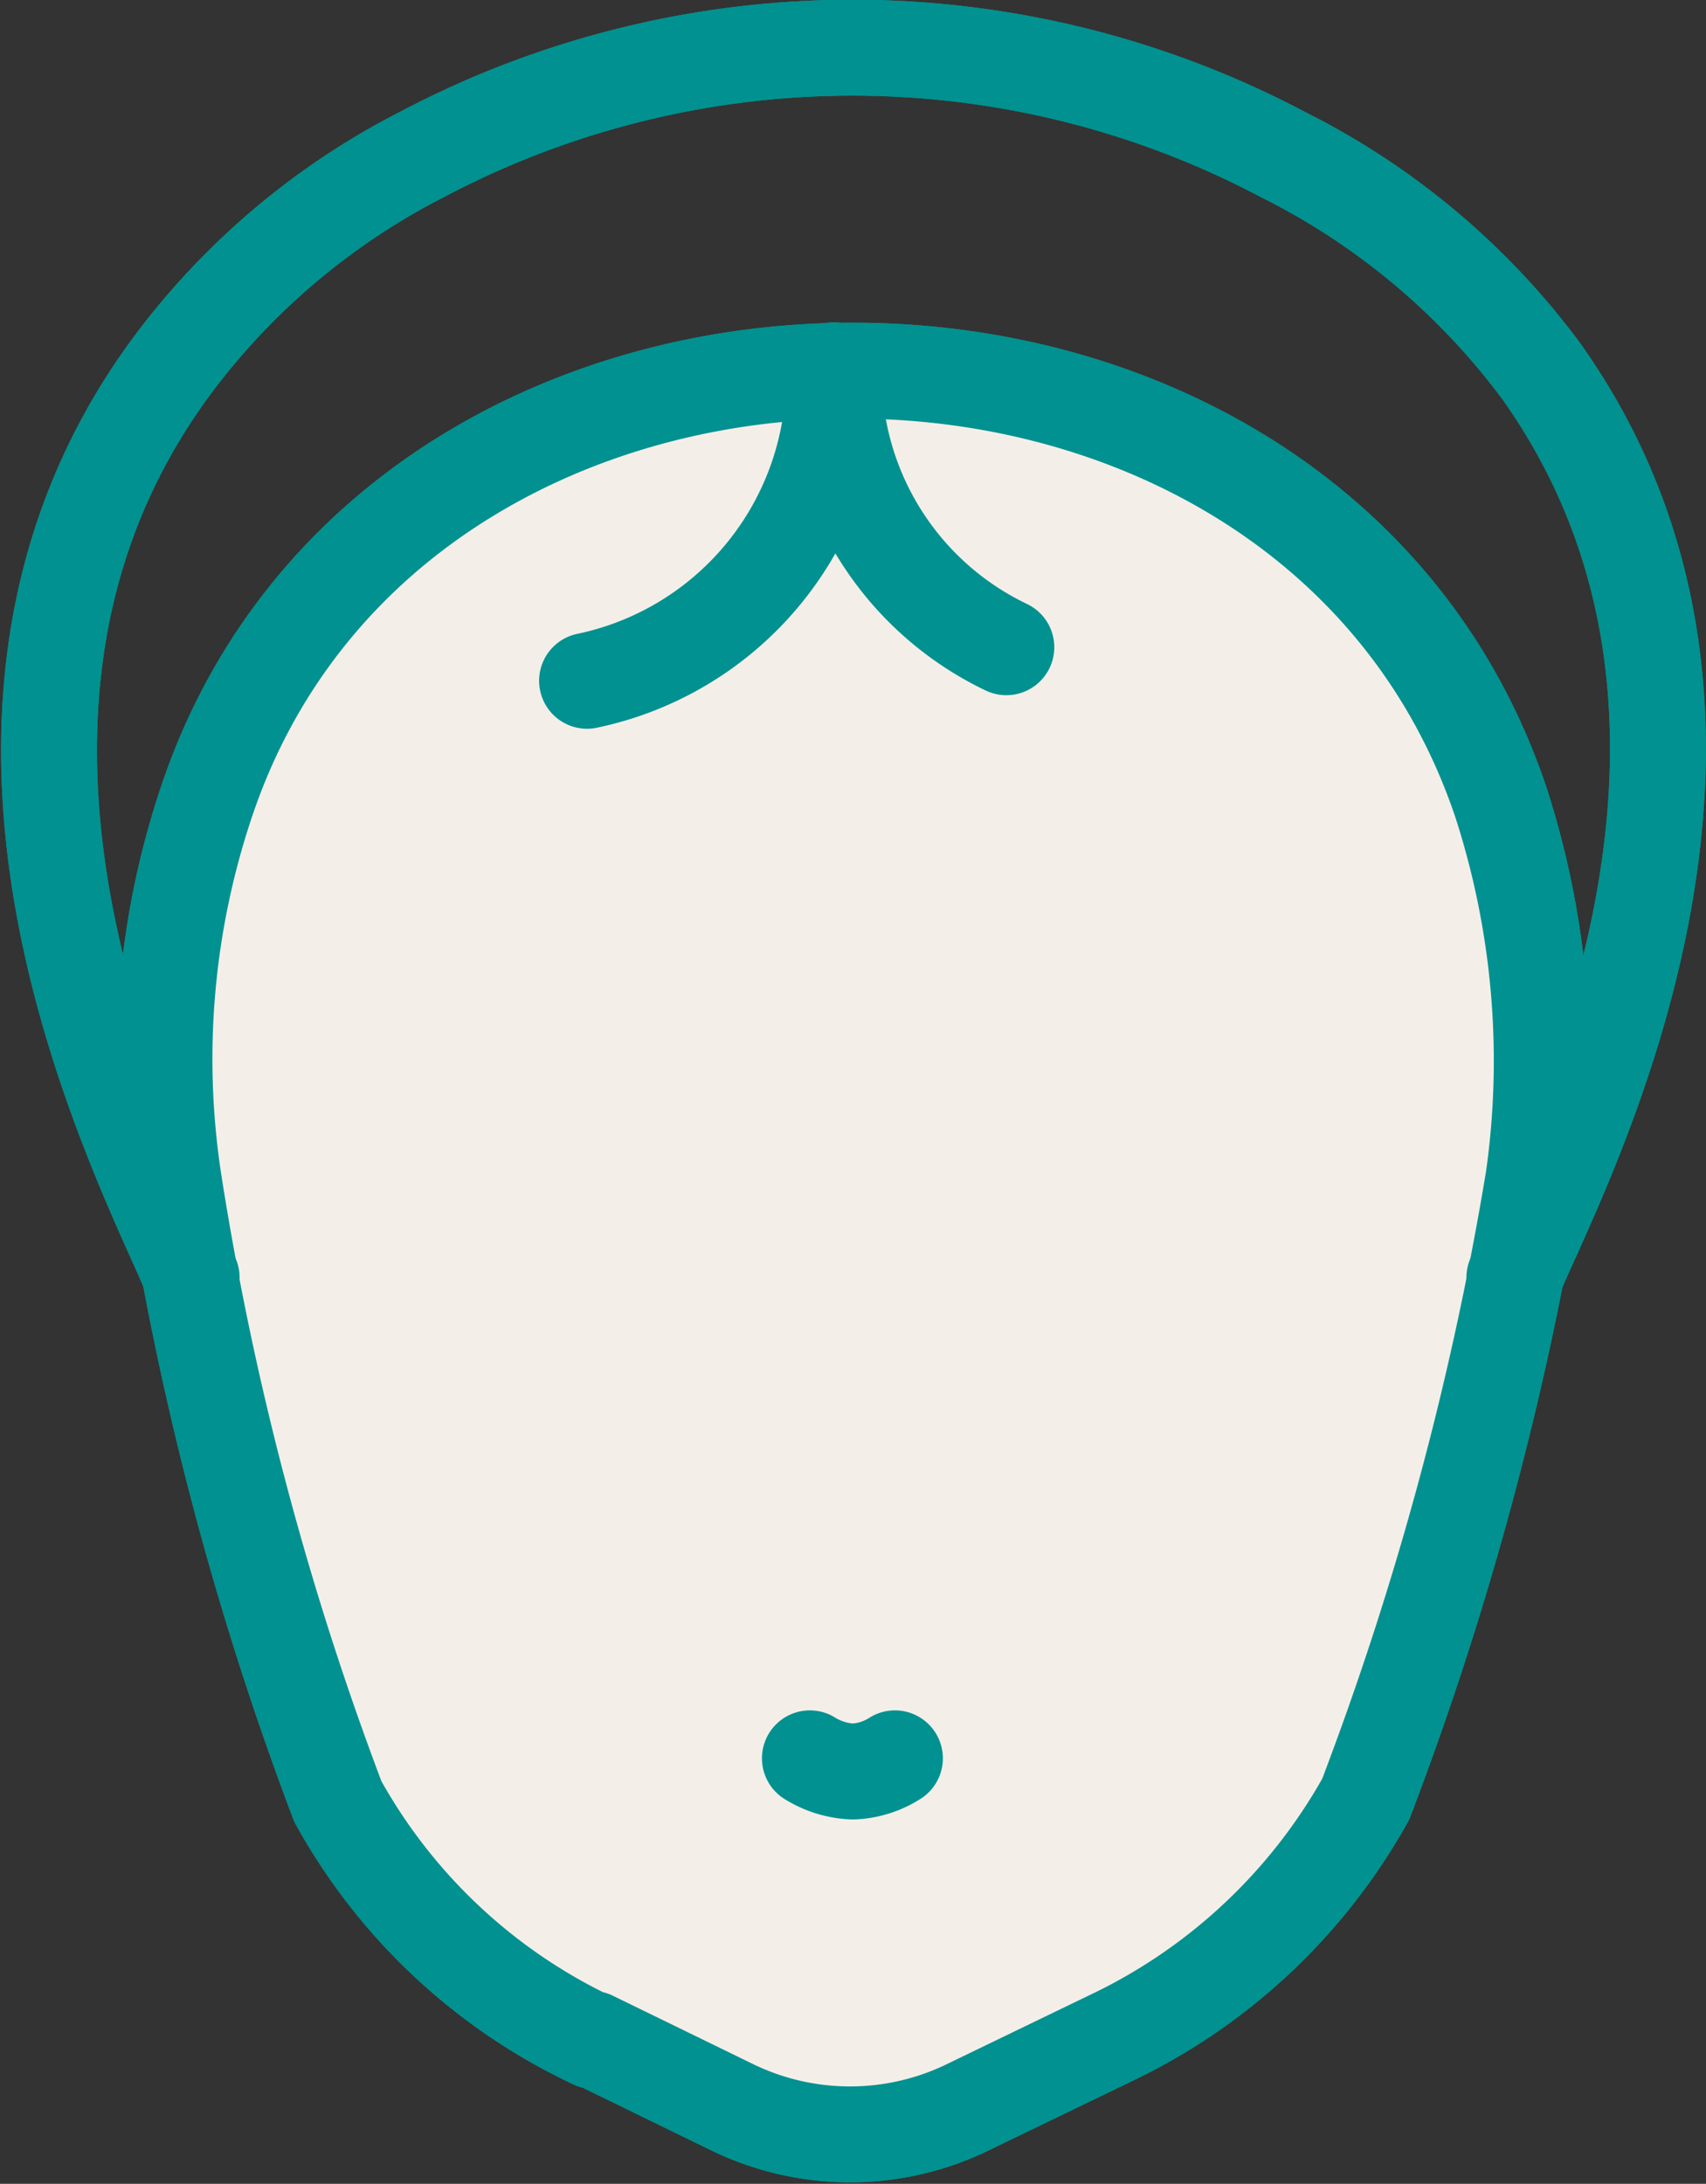 <svg id="Layer_1" data-name="Layer 1" xmlns="http://www.w3.org/2000/svg" viewBox="0 0 14.24 18.22"><rect x="0" y="0" width="14.24" height="18.22" fill="#333333" stroke="none"/><defs><style>.cls-1{fill:#e5e2dc}.cls-2,.cls-4{fill:none;stroke-linecap:round;stroke-linejoin:round;stroke-width:.8px}.cls-2{stroke:#00a696}.cls-3{fill:#f3efe8}.cls-4{stroke:#009190}</style></defs><path class="cls-1" d="M5.56 17.63a4.74 4.74 0 01-2.14-2 25.87 25.87 0 01-1.37-5.18 6.74 6.74 0 01.27-3.15c1.6-4.81 9.2-4.81 10.81 0a7 7 0 01.27 3.13 26.8 26.8 0 01-1.4 5.18 4.79 4.79 0 01-2.14 2l-1.2.58a2.25 2.25 0 01-1.93 0l-1.19-.58z" transform="translate(-.6 -.6)"/><path class="cls-1" d="M7.36 15.27a.73.73 0 00.36.11.7.7 0 00.35-.11M9 6a2.53 2.53 0 01-1.44-2.31c0 1.12-.57 2.56-3.13 2.77" transform="translate(-.6 -.6)"/><path class="cls-2" d="M5.56 17.63a4.74 4.74 0 01-2.14-2 25.87 25.87 0 01-1.37-5.18 6.74 6.74 0 01.27-3.15c1.6-4.81 9.2-4.81 10.81 0a7 7 0 01.27 3.13 26.8 26.8 0 01-1.4 5.18 4.79 4.79 0 01-2.14 2l-1.2.58a2.25 2.25 0 01-1.93 0l-1.19-.58z" transform="translate(-.6 -.6)"/><path class="cls-2" d="M7.36 15.27a.73.73 0 00.36.11.7.7 0 00.35-.11M9 6a2.53 2.53 0 01-1.44-2.31A2.59 2.59 0 015.5 6.28m5.32.19" transform="translate(-.6 -.6)"/><path class="cls-2" d="M2.2 11.26c-.37-.9-2.36-4.57-.2-7.56a6 6 0 012.12-1.81 7.69 7.69 0 017.19 0 6.05 6.05 0 012.15 1.8c2.14 3 .16 6.66-.22 7.57" transform="translate(-.6 -.6)"/><path class="cls-3" d="M5.56 17.63a4.74 4.74 0 01-2.14-2 25.87 25.87 0 01-1.37-5.18 6.74 6.74 0 01.27-3.15c1.6-4.81 9.2-4.81 10.81 0a7 7 0 01.27 3.13 26.8 26.8 0 01-1.4 5.18 4.79 4.79 0 01-2.14 2l-1.2.58a2.25 2.25 0 01-1.93 0l-1.19-.58z" transform="translate(-.6 -.6)"/><path class="cls-3" d="M7.36 15.27a.73.73 0 00.36.11.7.7 0 00.35-.11M9 6a2.53 2.53 0 01-1.44-2.31c0 1.12-.57 2.56-3.13 2.77" transform="translate(-.6 -.6)"/><path class="cls-4" d="M5.56 17.63a4.74 4.74 0 01-2.14-2 25.87 25.87 0 01-1.37-5.18 6.74 6.74 0 01.27-3.15c1.6-4.81 9.2-4.81 10.81 0a7 7 0 01.27 3.13 26.8 26.8 0 01-1.4 5.18 4.79 4.79 0 01-2.14 2l-1.2.58a2.25 2.25 0 01-1.93 0l-1.19-.58z" transform="translate(-.6 -.6)"/><path class="cls-4" d="M7.36 15.27a.73.73 0 00.36.11.7.7 0 00.35-.11M9 6a2.53 2.53 0 01-1.44-2.31A2.59 2.59 0 015.5 6.28m5.32.19" transform="translate(-.6 -.6)"/><path class="cls-4" d="M2.2 11.26c-.37-.9-2.36-4.57-.2-7.56a6 6 0 012.12-1.81 7.69 7.69 0 017.19 0 6.05 6.05 0 012.15 1.8c2.14 3 .16 6.66-.22 7.57" transform="translate(-.6 -.6)"/></svg>